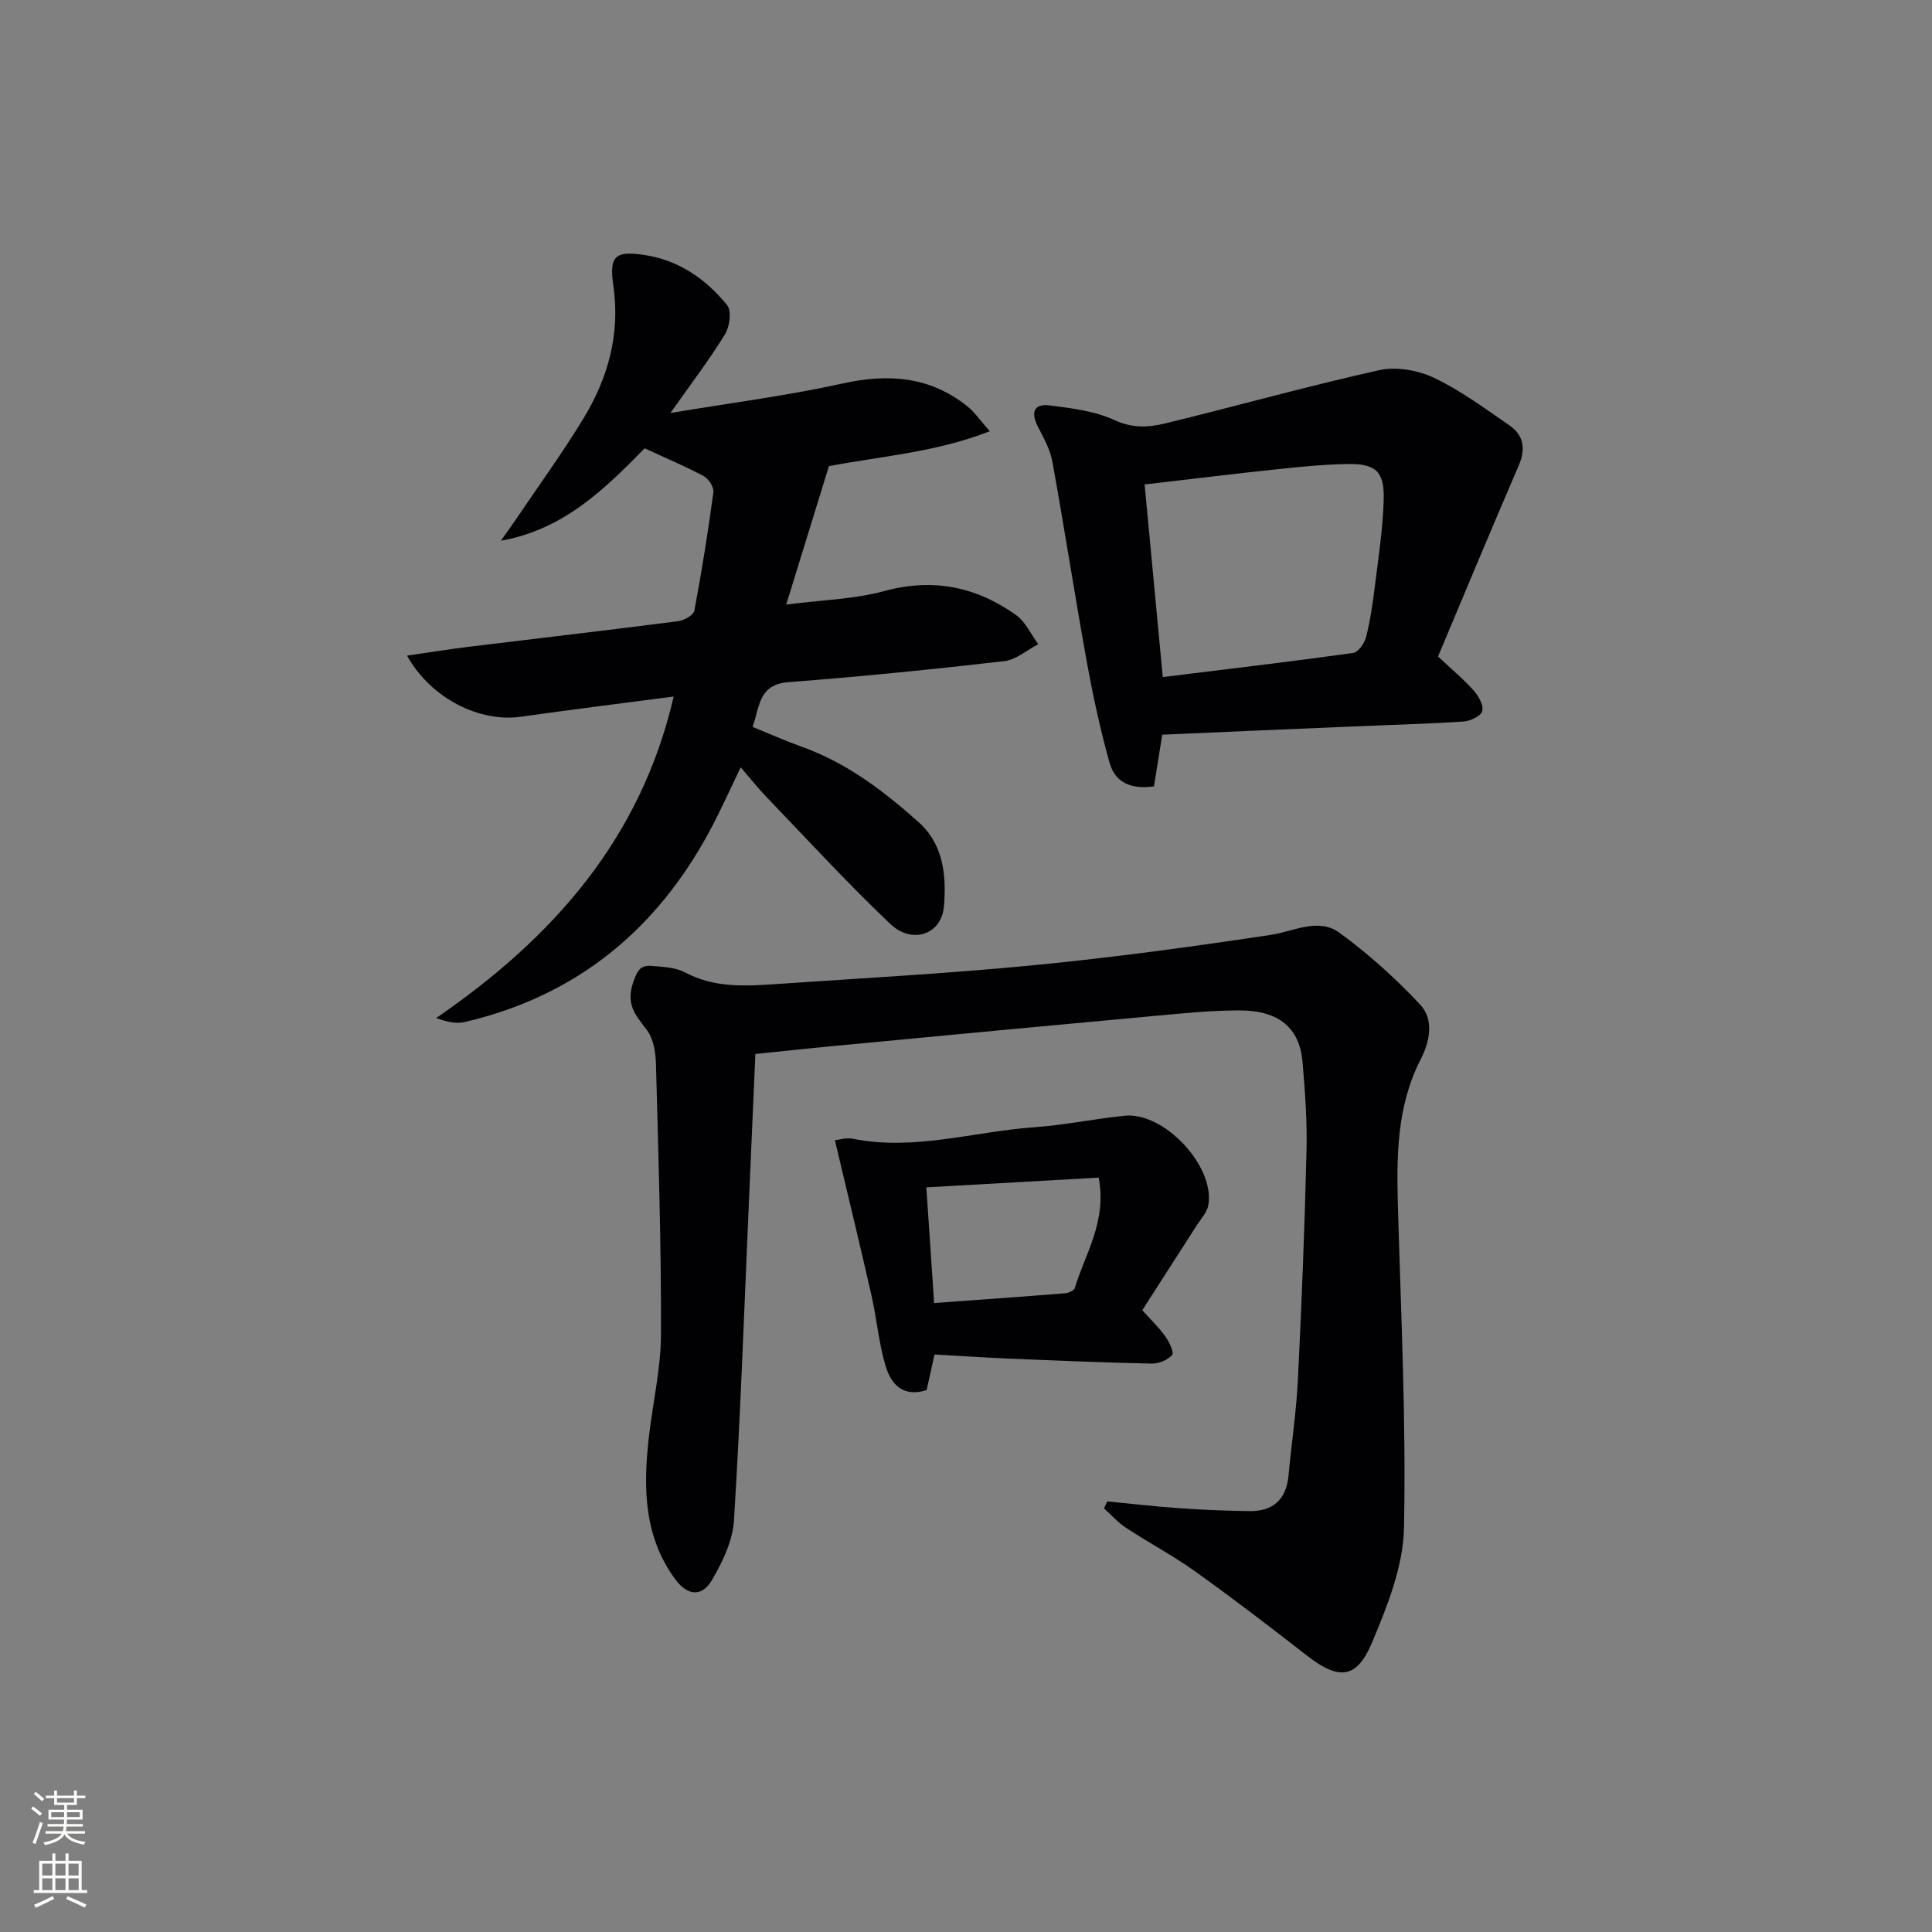<svg enable-background="new 0 0 400 400" viewBox="0 0 400 400" xmlns="http://www.w3.org/2000/svg"><rect x="0" y="0" width="400" height="400" fill="#808080" stroke="none"/><g fill="#010103"><path d="m156.39 218.22c-.45 10.38-.88 20.33-1.32 30.28-.97 22.1-1.74 44.21-3.11 66.28-.26 4.22-2.36 8.6-4.56 12.36-2.07 3.55-5.07 3.25-7.57-.13-6.5-8.79-6.67-18.87-5.53-29.12.8-7.24 2.53-14.45 2.55-21.67.06-18.64-.54-37.29-1.04-55.92-.06-2.4-.51-5.23-1.88-7.04-2.35-3.12-4.45-5.24-2.79-10.02.99-2.85 1.77-3.42 3.96-3.25 2.3.19 4.82.32 6.78 1.36 5.94 3.16 12.21 2.84 18.51 2.41 17.91-1.23 35.85-2.19 53.72-3.93 16.36-1.59 32.66-3.82 48.92-6.26 4.88-.74 9.94-3.66 14.36-.41 5.97 4.38 11.57 9.41 16.63 14.82 2.92 3.12 2.02 7.64.12 11.34-4.99 9.73-5.01 20.13-4.71 30.68.63 22.12 1.7 44.26 1.25 66.36-.16 7.97-3.45 16.16-6.61 23.7-3.2 7.63-6.92 7.82-13.5 2.7-7.6-5.92-15.26-11.79-23.1-17.4-4.59-3.29-9.62-5.95-14.35-9.05-1.67-1.1-3.03-2.66-4.54-4.01.22-.48.43-.97.65-1.45 4.99.48 9.96 1.06 14.96 1.41 4.81.34 9.63.53 14.45.6 4.92.07 7.68-2.39 8.14-7.4.61-6.62 1.61-13.21 1.94-19.84.78-15.78 1.4-31.58 1.78-47.37.15-6.14-.3-12.31-.83-18.43-.61-6.98-4.88-10.61-12.94-10.62-6.14-.01-12.29.64-18.41 1.2-20.68 1.89-41.36 3.85-62.04 5.82-6.44.57-12.87 1.28-19.89 2z"/><path d="m153.36 158.87c-2.27 4.67-4.21 9.05-6.48 13.26-11.08 20.56-27.7 34.11-50.63 39.46-1.72.4-3.62.05-5.94-.82 24.15-16.58 42.34-37.05 49.17-66.56-10.93 1.44-21.27 2.7-31.58 4.18-8.52 1.22-18.6-3.67-23.64-12.65 4.51-.65 8.57-1.31 12.64-1.81 14.51-1.78 29.03-3.45 43.53-5.32 1.23-.16 3.16-1.26 3.33-2.19 1.54-8.13 2.83-16.32 3.94-24.52.14-1.03-.98-2.77-1.99-3.31-3.75-2.02-7.7-3.67-12.24-5.77-8.07 8.21-16.67 16.83-29.77 19.13 1.08-1.53 2.18-3.04 3.23-4.58 4.65-6.89 9.55-13.63 13.86-20.72 5.12-8.41 7.65-17.51 6.19-27.58-.89-6.12.41-7.19 6.5-6.27 7.08 1.07 12.68 4.99 17.06 10.37.96 1.18.54 4.45-.43 6.03-3.26 5.3-7.05 10.27-11.31 16.31 12.73-2.13 24.3-3.6 35.64-6.11 9.53-2.11 18.12-1.46 25.86 4.74 1.48 1.19 2.59 2.85 4.63 5.14-11.21 4.38-22.27 5.13-33.31 7.23-2.8 9.09-5.66 18.35-8.84 28.66 7.4-.96 14.05-1.1 20.28-2.79 10.12-2.76 19.06-.91 27.3 4.96 1.97 1.4 3.09 3.99 4.6 6.04-2.35 1.21-4.61 3.23-7.07 3.51-14.86 1.7-29.75 3.21-44.66 4.34-6.18.47-5.92 5.04-7.41 9.27 3.5 1.42 6.8 2.9 10.19 4.11 9.28 3.32 16.93 9.14 24.16 15.59 5.24 4.67 5.77 11.17 5.27 17.4-.47 5.9-6.6 8-11.14 3.67-8.91-8.47-17.23-17.55-25.76-26.42-1.71-1.79-3.25-3.75-5.18-5.98z"/><path d="m240.63 152.11c-.63 3.91-1.15 7.16-1.71 10.69-4.41.66-7.98-.56-9.18-4.83-1.96-6.98-3.49-14.1-4.78-21.23-2.48-13.69-4.59-27.44-7.07-41.13-.46-2.53-1.81-4.95-3.01-7.28-1.49-2.91-.88-4.82 2.47-4.39 4.55.58 9.33 1.15 13.4 3.04 3.72 1.73 7.09 1.51 10.52.68 14.8-3.61 29.47-7.73 44.33-11.03 3.53-.78 8 .03 11.33 1.61 5.51 2.62 10.51 6.34 15.57 9.82 2.98 2.05 3.42 4.89 1.93 8.33-5.69 13.19-11.2 26.45-16.7 39.53 2.89 2.71 5.33 4.74 7.41 7.08 1 1.12 2.06 3.04 1.74 4.23-.28 1.02-2.46 2.06-3.86 2.15-7.79.51-15.6.71-23.39 1.05-12.91.53-25.83 1.1-39 1.68zm.11-11.93c13.48-1.66 26.46-3.19 39.4-4.99 1.05-.15 2.35-1.98 2.68-3.26.86-3.35 1.36-6.81 1.79-10.26.75-6.08 1.71-12.17 1.87-18.28.16-5.82-1.71-7.43-7.51-7.32-4.8.09-9.59.55-14.37 1.06-9.15.97-18.29 2.09-27.62 3.17 1.26 13.47 2.48 26.3 3.76 39.88z"/><path d="m191.85 287.81c-5.02 1.59-7.4-1.37-8.49-4.98-1.42-4.72-1.82-9.75-2.92-14.58-2.4-10.57-4.96-21.1-7.58-32.16.66-.07 2.28-.61 3.72-.32 12.73 2.55 25.02-1.49 37.52-2.38 6.27-.45 12.48-1.75 18.74-2.39 8.16-.83 18.71 10.41 17.34 18.48-.25 1.49-1.51 2.82-2.38 4.18-3.75 5.87-7.53 11.73-11.3 17.6 1.73 1.94 3.43 3.56 4.77 5.44.81 1.12 1.85 3.33 1.41 3.83-.92 1.05-2.78 1.82-4.23 1.79-9.8-.21-19.6-.62-29.4-1.03-5.11-.21-10.21-.56-15.57-.85-.5 2.31-1.03 4.7-1.63 7.37zm-.06-41.98c.56 8.31 1.08 15.98 1.61 23.95 9.36-.68 18.24-1.31 27.12-2.02.71-.06 1.84-.55 2-1.07 2.14-7.13 6.67-13.74 4.96-22.88-11.78.66-23.42 1.32-35.69 2.02z"/></g><path d="m6.44 374.46.42-.45c.65.47 1.27.95 1.85 1.44l-.45.49c-.65-.56-1.25-1.06-1.82-1.48m.93 7.33-.63-.26c.55-1.36 1.05-2.8 1.53-4.33.19.1.38.19.59.27-.47 1.29-.96 2.73-1.49 4.32m-.38-10.38.44-.42c.43.34 1.01.82 1.74 1.44l-.49.49c-.53-.51-1.09-1.01-1.69-1.51m2.5.35h1.72v-1.04h.59v1.04h3.52v-1.04h.59v1.04h1.75v.53h-1.75v1.42h-2.03v.97h3.22v2.03h-3.24c0 .35-.01.66-.03.93h3.32v.53h-3.37c-.03.27-.08.58-.15.94h3.96v.53h-3.71c.67.92 1.93 1.48 3.79 1.68-.13.24-.23.44-.29.59-2.13-.38-3.48-1.08-4.04-2.12-.43.97-1.77 1.72-4.03 2.23-.09-.19-.2-.37-.33-.55 2.1-.42 3.37-1.03 3.81-1.83h-3.36v-.53h3.58c.08-.29.13-.61.16-.94h-3.33v-.53h3.39c.02-.27.04-.58.04-.93h-3.23v-2.03h3.25v-.97h-2.07v-1.42h-1.73zm1.12 3.44v1h2.65c.01-.3.02-.44.01-.4v-.25-.35zm1.19-2h3.52v-.91h-3.52zm4.71 2h-2.63v.59c0 .15-.01.28-.01.4h2.64z" fill="#fbfcfa"/><path d="m13.56 383.74h.63v1.52h2.72v6.07h1.13v.6h-11.06v-.6h1.13v-6.07h2.73v-1.52h.63v1.52h2.1v-1.52zm-2.69 8.83.38.56c-1.24.63-2.53 1.25-3.85 1.85-.1-.21-.21-.42-.34-.63 1.37-.55 2.63-1.15 3.81-1.78m-2.13-4.27h2.1v-2.45h-2.1zm0 3.04h2.1v-2.46h-2.1zm2.72-3.04h2.1v-2.45h-2.1zm0 3.04h2.1v-2.46h-2.1zm6.07 3.6c-1.41-.71-2.7-1.3-3.86-1.78l.35-.56c1.45.62 2.75 1.19 3.88 1.72zm-1.25-9.09h-2.1v2.45h2.1zm-2.09 5.49h2.1v-2.46h-2.1z" fill="#fbfcfa"/></svg>